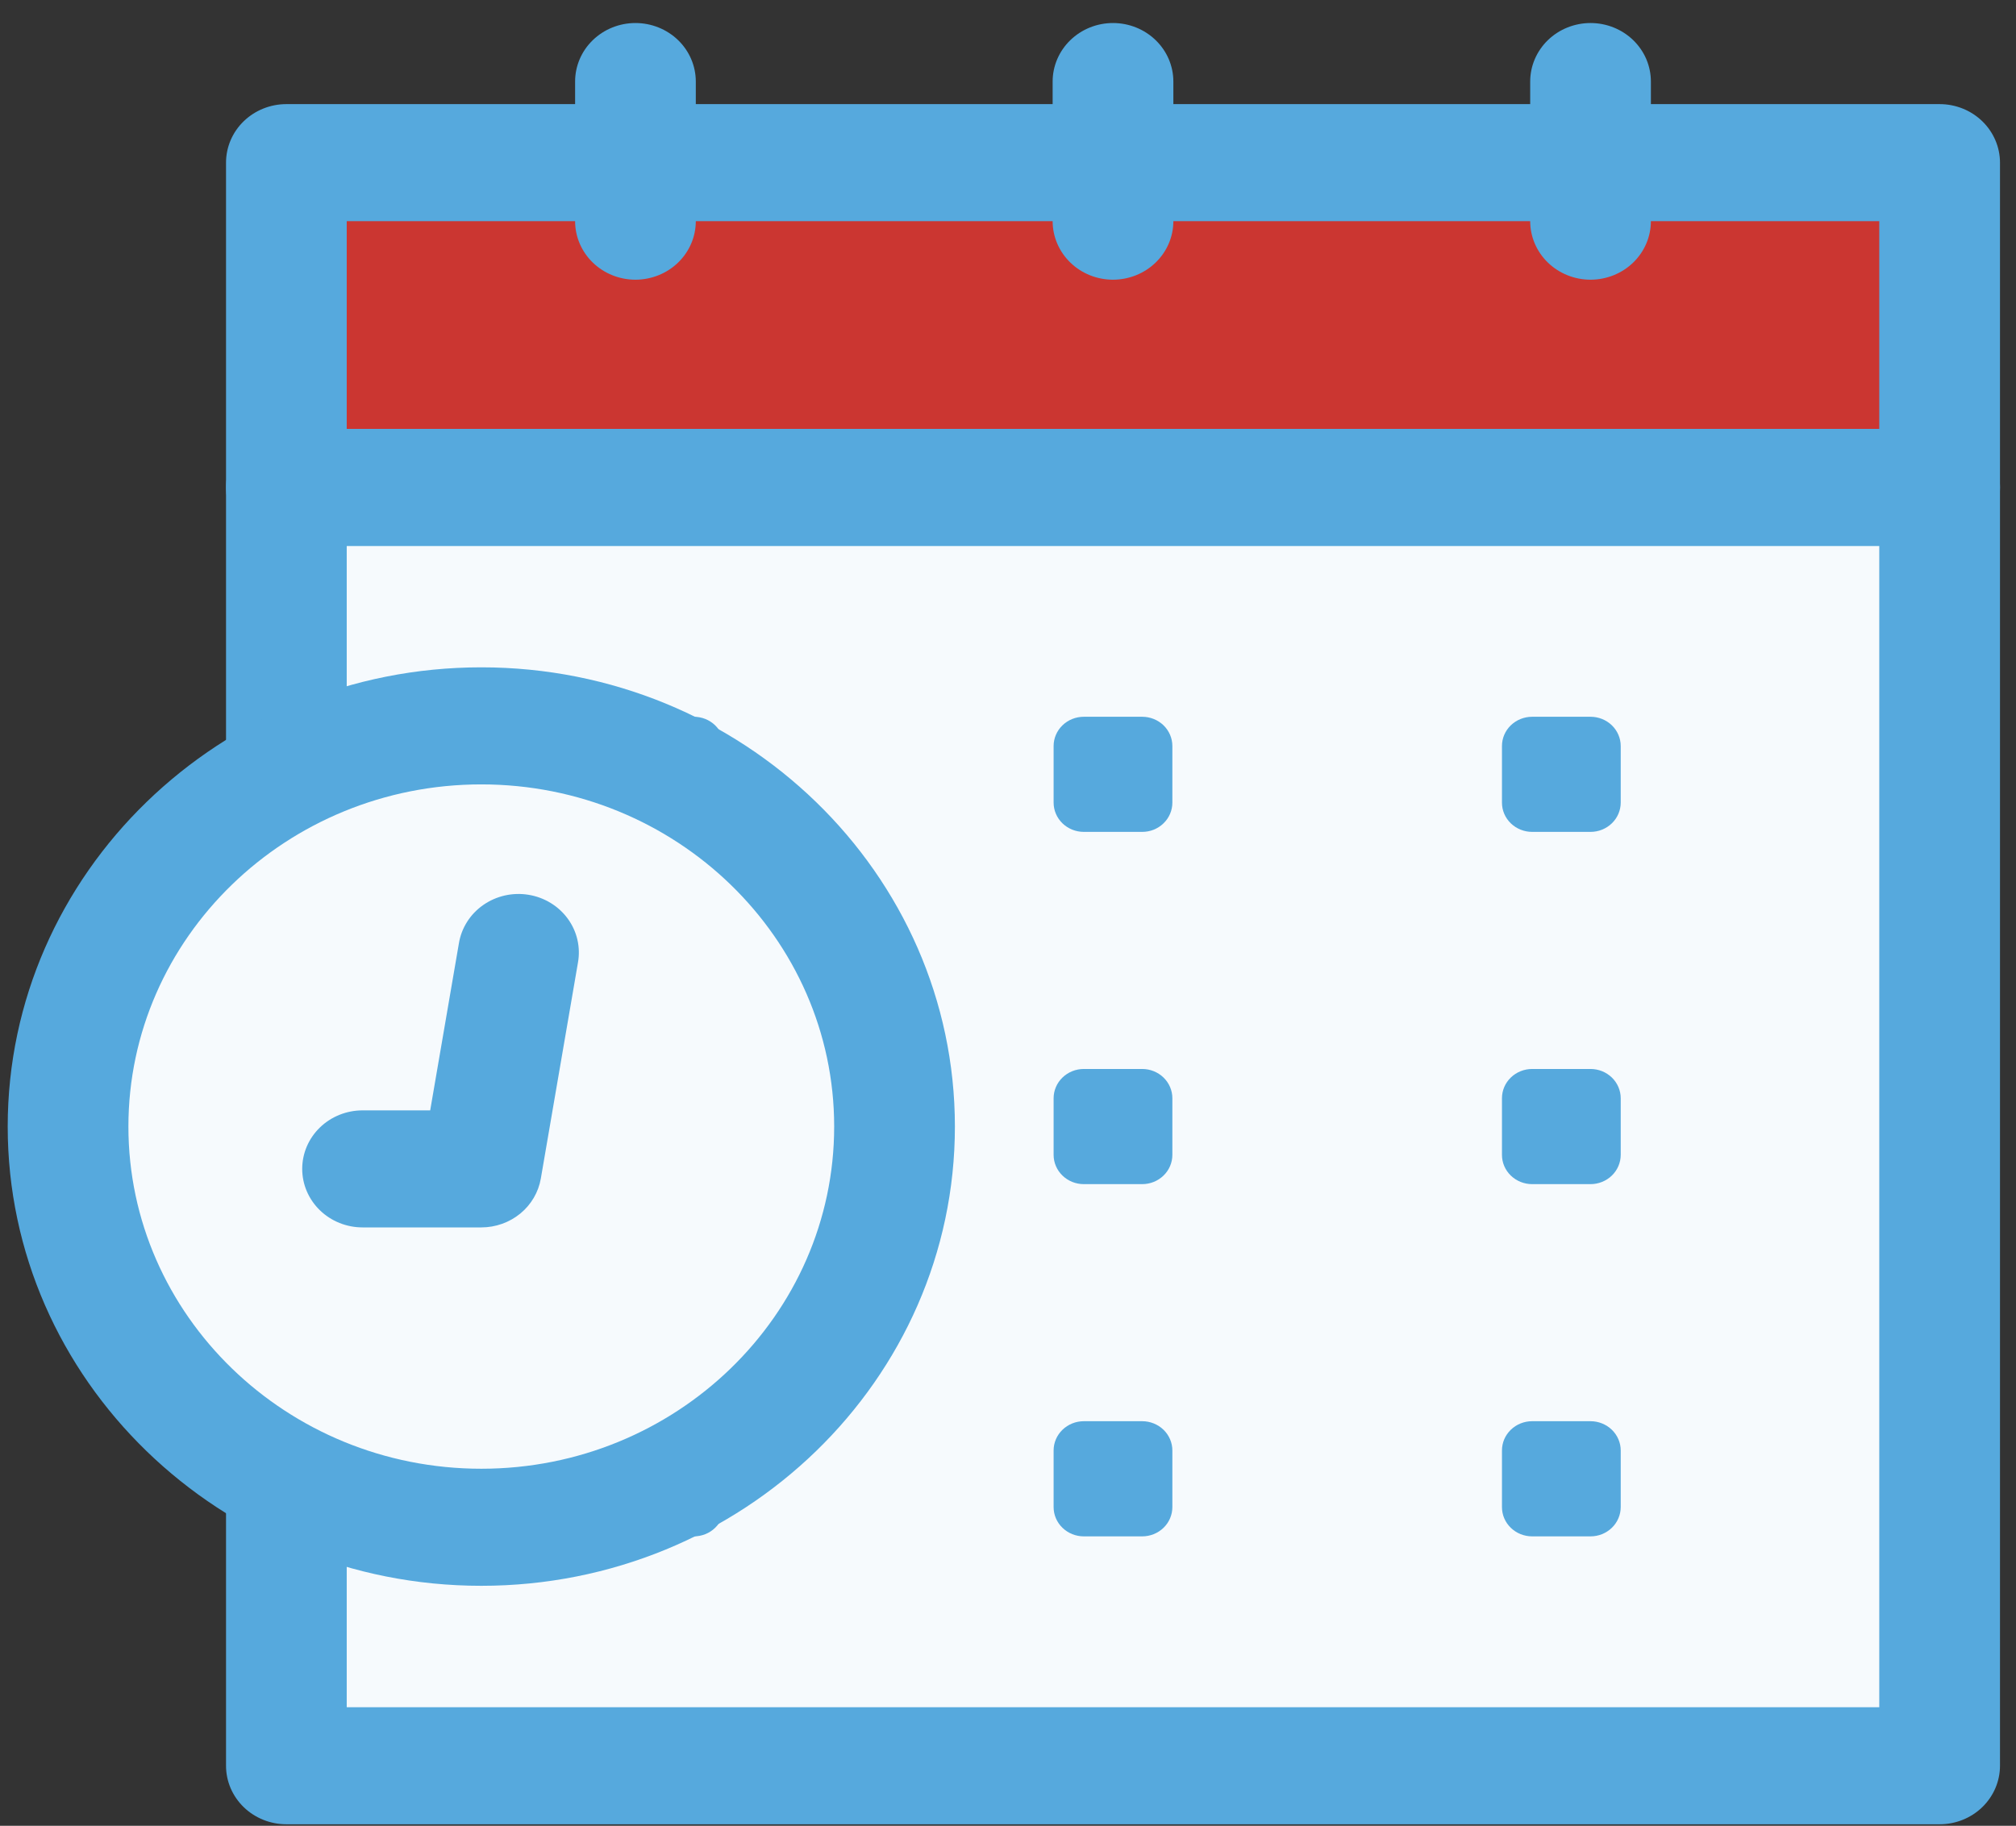 <svg width="85" height="77" viewBox="0 0 85 77" fill="none" xmlns="http://www.w3.org/2000/svg">
<rect x="0" y="0" width="85" height="77" fill="#333333" stroke="none"/>
<g clip-path="url(#clip0_103_1240)">
<path d="M81.779 20.555V74.468H12.074V20.555H81.779Z" fill="#F6FAFD"/>
<path d="M81.78 76.937H12.075C11.4 76.937 10.753 76.677 10.275 76.214C9.798 75.751 9.53 75.124 9.53 74.469V20.556C9.53 19.901 9.798 19.273 10.275 18.811C10.753 18.348 11.4 18.088 12.075 18.088H81.78C82.455 18.088 83.102 18.348 83.579 18.811C84.056 19.273 84.325 19.901 84.325 20.556V74.469C84.325 75.123 84.056 75.751 83.579 76.214C83.102 76.677 82.455 76.937 81.78 76.937ZM14.619 72H79.235V23.024H14.619V72Z" fill="#56A9DD"/>
<path d="M81.779 6.86V20.555H12.074V6.86H81.779Z" fill="#CB3631"/>
<path d="M81.78 23.023H12.075C11.4 23.023 10.753 22.763 10.275 22.3C9.798 21.838 9.53 21.21 9.53 20.555V6.859C9.53 6.205 9.798 5.577 10.275 5.114C10.753 4.651 11.4 4.391 12.075 4.391H81.78C82.455 4.391 83.102 4.651 83.579 5.114C84.056 5.577 84.325 6.205 84.325 6.859V20.556C84.324 21.21 84.056 21.838 83.579 22.301C83.102 22.763 82.455 23.023 81.78 23.023ZM14.619 18.087H79.235V9.328H14.619V18.087Z" fill="#56A9DD"/>
<path d="M26.792 11.796C26.117 11.796 25.47 11.536 24.993 11.073C24.516 10.61 24.248 9.982 24.248 9.327V3.439C24.248 2.784 24.516 2.156 24.993 1.694C25.47 1.231 26.117 0.971 26.792 0.971C27.467 0.971 28.114 1.231 28.592 1.694C29.069 2.156 29.337 2.784 29.337 3.439V9.327C29.337 9.982 29.069 10.609 28.592 11.072C28.115 11.535 27.467 11.795 26.792 11.796Z" fill="#56A9DD"/>
<path d="M46.927 11.796C46.252 11.796 45.605 11.536 45.128 11.073C44.651 10.61 44.382 9.982 44.382 9.327V3.439C44.382 2.784 44.651 2.156 45.128 1.694C45.605 1.231 46.252 0.971 46.927 0.971C47.602 0.971 48.249 1.231 48.726 1.694C49.204 2.156 49.472 2.784 49.472 3.439V9.327C49.472 9.982 49.204 10.609 48.726 11.072C48.249 11.535 47.602 11.795 46.927 11.796Z" fill="#56A9DD"/>
<path d="M67.062 11.796C66.387 11.796 65.74 11.536 65.262 11.073C64.785 10.61 64.517 9.982 64.517 9.327V3.439C64.517 3.115 64.583 2.794 64.711 2.494C64.839 2.195 65.026 1.923 65.262 1.694C65.499 1.464 65.779 1.283 66.088 1.159C66.397 1.035 66.728 0.971 67.062 0.971C67.396 0.971 67.727 1.035 68.035 1.159C68.344 1.283 68.625 1.464 68.861 1.694C69.097 1.923 69.285 2.195 69.413 2.494C69.54 2.794 69.606 3.115 69.606 3.439V9.327C69.606 9.982 69.338 10.609 68.861 11.072C68.384 11.535 67.737 11.795 67.062 11.796Z" fill="#56A9DD"/>
<path d="M67.061 35.084H64.599C64.432 35.084 64.267 35.052 64.112 34.99C63.958 34.928 63.818 34.837 63.699 34.723C63.581 34.608 63.487 34.472 63.423 34.322C63.359 34.173 63.327 34.012 63.327 33.85V31.463C63.327 31.301 63.359 31.141 63.423 30.991C63.487 30.841 63.581 30.705 63.699 30.59C63.818 30.476 63.958 30.385 64.112 30.323C64.267 30.261 64.432 30.229 64.599 30.229H67.061C67.398 30.229 67.722 30.359 67.961 30.59C68.199 30.822 68.334 31.136 68.334 31.463V33.85C68.333 34.178 68.199 34.492 67.96 34.723C67.722 34.954 67.398 35.084 67.061 35.084Z" fill="#56A9DD"/>
<path d="M48.158 35.084H45.696C45.529 35.084 45.363 35.052 45.209 34.99C45.055 34.928 44.914 34.837 44.796 34.723C44.678 34.608 44.584 34.472 44.52 34.322C44.456 34.173 44.423 34.012 44.423 33.85V31.463C44.423 31.136 44.557 30.822 44.796 30.59C45.035 30.359 45.358 30.229 45.696 30.229H48.158C48.495 30.229 48.819 30.359 49.058 30.59C49.296 30.822 49.43 31.136 49.43 31.463V33.85C49.43 34.013 49.397 34.173 49.333 34.323C49.27 34.472 49.176 34.609 49.057 34.723C48.939 34.838 48.799 34.929 48.645 34.991C48.49 35.053 48.325 35.084 48.158 35.084Z" fill="#56A9DD"/>
<path d="M29.253 35.084H26.792C26.625 35.084 26.459 35.052 26.305 34.99C26.15 34.928 26.01 34.837 25.892 34.723C25.774 34.608 25.68 34.472 25.616 34.322C25.552 34.173 25.519 34.012 25.519 33.85V31.463C25.519 31.136 25.653 30.822 25.892 30.59C26.131 30.359 26.454 30.229 26.792 30.229H29.253C29.421 30.229 29.586 30.261 29.741 30.323C29.895 30.385 30.035 30.476 30.153 30.59C30.271 30.705 30.365 30.841 30.429 30.991C30.493 31.141 30.526 31.301 30.526 31.463V33.85C30.526 34.013 30.493 34.173 30.429 34.323C30.365 34.472 30.271 34.609 30.153 34.723C30.035 34.838 29.895 34.929 29.741 34.991C29.586 35.053 29.421 35.084 29.253 35.084Z" fill="#56A9DD"/>
<path d="M67.061 49.94H64.599C64.432 49.94 64.267 49.908 64.112 49.846C63.958 49.784 63.818 49.693 63.699 49.578C63.581 49.464 63.487 49.327 63.423 49.178C63.359 49.028 63.327 48.867 63.327 48.705V46.318C63.327 46.156 63.359 45.995 63.423 45.845C63.487 45.696 63.581 45.559 63.699 45.445C63.818 45.33 63.958 45.239 64.112 45.177C64.267 45.115 64.432 45.083 64.599 45.083H67.061C67.398 45.083 67.722 45.213 67.961 45.445C68.199 45.676 68.334 45.99 68.334 46.318V48.705C68.333 49.033 68.199 49.346 67.961 49.578C67.722 49.809 67.398 49.94 67.061 49.94Z" fill="#56A9DD"/>
<path d="M48.158 49.94H45.696C45.358 49.94 45.035 49.81 44.796 49.578C44.557 49.347 44.423 49.033 44.423 48.705V46.318C44.423 45.99 44.557 45.676 44.796 45.445C45.035 45.213 45.358 45.083 45.696 45.083H48.158C48.495 45.083 48.819 45.213 49.058 45.445C49.296 45.676 49.43 45.99 49.43 46.318V48.705C49.43 49.033 49.296 49.347 49.058 49.578C48.819 49.81 48.495 49.94 48.158 49.94Z" fill="#56A9DD"/>
<path d="M29.253 49.94H26.792C26.454 49.94 26.131 49.81 25.892 49.578C25.653 49.347 25.519 49.033 25.519 48.705V46.318C25.519 45.99 25.653 45.676 25.892 45.445C26.131 45.213 26.454 45.083 26.792 45.083H29.253C29.421 45.083 29.586 45.115 29.741 45.177C29.895 45.239 30.035 45.33 30.153 45.445C30.271 45.559 30.365 45.696 30.429 45.845C30.493 45.995 30.526 46.156 30.526 46.318V48.705C30.526 48.867 30.493 49.028 30.429 49.178C30.365 49.327 30.271 49.464 30.153 49.578C30.035 49.693 29.895 49.784 29.741 49.846C29.586 49.908 29.421 49.94 29.253 49.94Z" fill="#56A9DD"/>
<path d="M67.061 64.795H64.599C64.432 64.795 64.267 64.763 64.112 64.701C63.958 64.639 63.818 64.548 63.699 64.433C63.581 64.319 63.487 64.183 63.423 64.033C63.359 63.883 63.327 63.723 63.327 63.56V61.173C63.327 61.011 63.359 60.85 63.423 60.7C63.487 60.551 63.581 60.415 63.699 60.3C63.818 60.185 63.958 60.094 64.112 60.032C64.267 59.97 64.432 59.938 64.599 59.938H67.061C67.398 59.938 67.722 60.069 67.961 60.3C68.199 60.532 68.334 60.845 68.334 61.173V63.56C68.333 63.888 68.199 64.202 67.961 64.433C67.722 64.665 67.398 64.795 67.061 64.795Z" fill="#56A9DD"/>
<path d="M48.158 64.795H45.696C45.358 64.795 45.035 64.665 44.796 64.433C44.557 64.202 44.423 63.888 44.423 63.56V61.173C44.423 60.845 44.557 60.532 44.796 60.3C45.035 60.069 45.358 59.938 45.696 59.938H48.158C48.495 59.938 48.819 60.069 49.058 60.3C49.296 60.532 49.43 60.845 49.43 61.173V63.56C49.43 63.888 49.296 64.202 49.058 64.433C48.819 64.665 48.495 64.795 48.158 64.795Z" fill="#56A9DD"/>
<path d="M29.253 64.795H26.792C26.454 64.795 26.131 64.665 25.892 64.433C25.653 64.202 25.519 63.888 25.519 63.56V61.173C25.519 60.845 25.653 60.532 25.892 60.3C26.131 60.069 26.454 59.938 26.792 59.938H29.253C29.421 59.938 29.586 59.97 29.741 60.032C29.895 60.094 30.035 60.185 30.153 60.3C30.271 60.415 30.365 60.551 30.429 60.7C30.493 60.85 30.526 61.011 30.526 61.173V63.56C30.526 63.723 30.493 63.883 30.429 64.033C30.365 64.183 30.271 64.319 30.153 64.433C30.035 64.548 29.895 64.639 29.741 64.701C29.586 64.763 29.421 64.795 29.253 64.795Z" fill="#56A9DD"/>
<path d="M37.716 47.512C37.716 56.845 29.915 64.411 20.293 64.411C10.67 64.411 2.87 56.845 2.87 47.512C2.87 38.178 10.67 30.613 20.293 30.613C29.915 30.613 37.716 38.178 37.716 47.512Z" fill="#F6FAFD"/>
<path d="M20.293 66.88C9.282 66.88 0.325 58.191 0.325 47.512C0.325 36.833 9.282 28.144 20.293 28.144C31.304 28.144 40.261 36.832 40.261 47.512C40.261 58.192 31.303 66.88 20.293 66.88ZM20.293 33.081C12.089 33.081 5.414 39.554 5.414 47.512C5.414 55.469 12.089 61.943 20.293 61.943C28.497 61.943 35.171 55.469 35.171 47.512C35.171 39.554 28.497 33.081 20.293 33.081Z" fill="#56A9DD"/>
<path d="M15.286 49.297H20.293L21.857 40.192" fill="#F6FAFD"/>
<path d="M20.293 51.765H15.287C14.612 51.765 13.965 51.505 13.488 51.042C13.01 50.579 12.742 49.951 12.742 49.297C12.742 48.642 13.01 48.014 13.488 47.551C13.965 47.089 14.612 46.829 15.287 46.829H18.138L19.348 39.787C19.4 39.465 19.518 39.156 19.694 38.878C19.869 38.6 20.101 38.359 20.373 38.169C20.646 37.978 20.954 37.842 21.282 37.767C21.609 37.693 21.948 37.682 22.279 37.736C22.611 37.789 22.928 37.906 23.213 38.079C23.498 38.252 23.744 38.478 23.939 38.745C24.133 39.011 24.271 39.311 24.344 39.629C24.418 39.947 24.426 40.276 24.368 40.597L22.803 49.702C22.704 50.278 22.398 50.802 21.938 51.18C21.479 51.557 20.896 51.765 20.293 51.765Z" fill="#56A9DD"/>
</g>
<defs>
<clipPath id="clip0_103_1240">
<rect width="84" height="76" fill="white" transform="translate(0.325 0.937)"/>
</clipPath>
</defs>
</svg>
